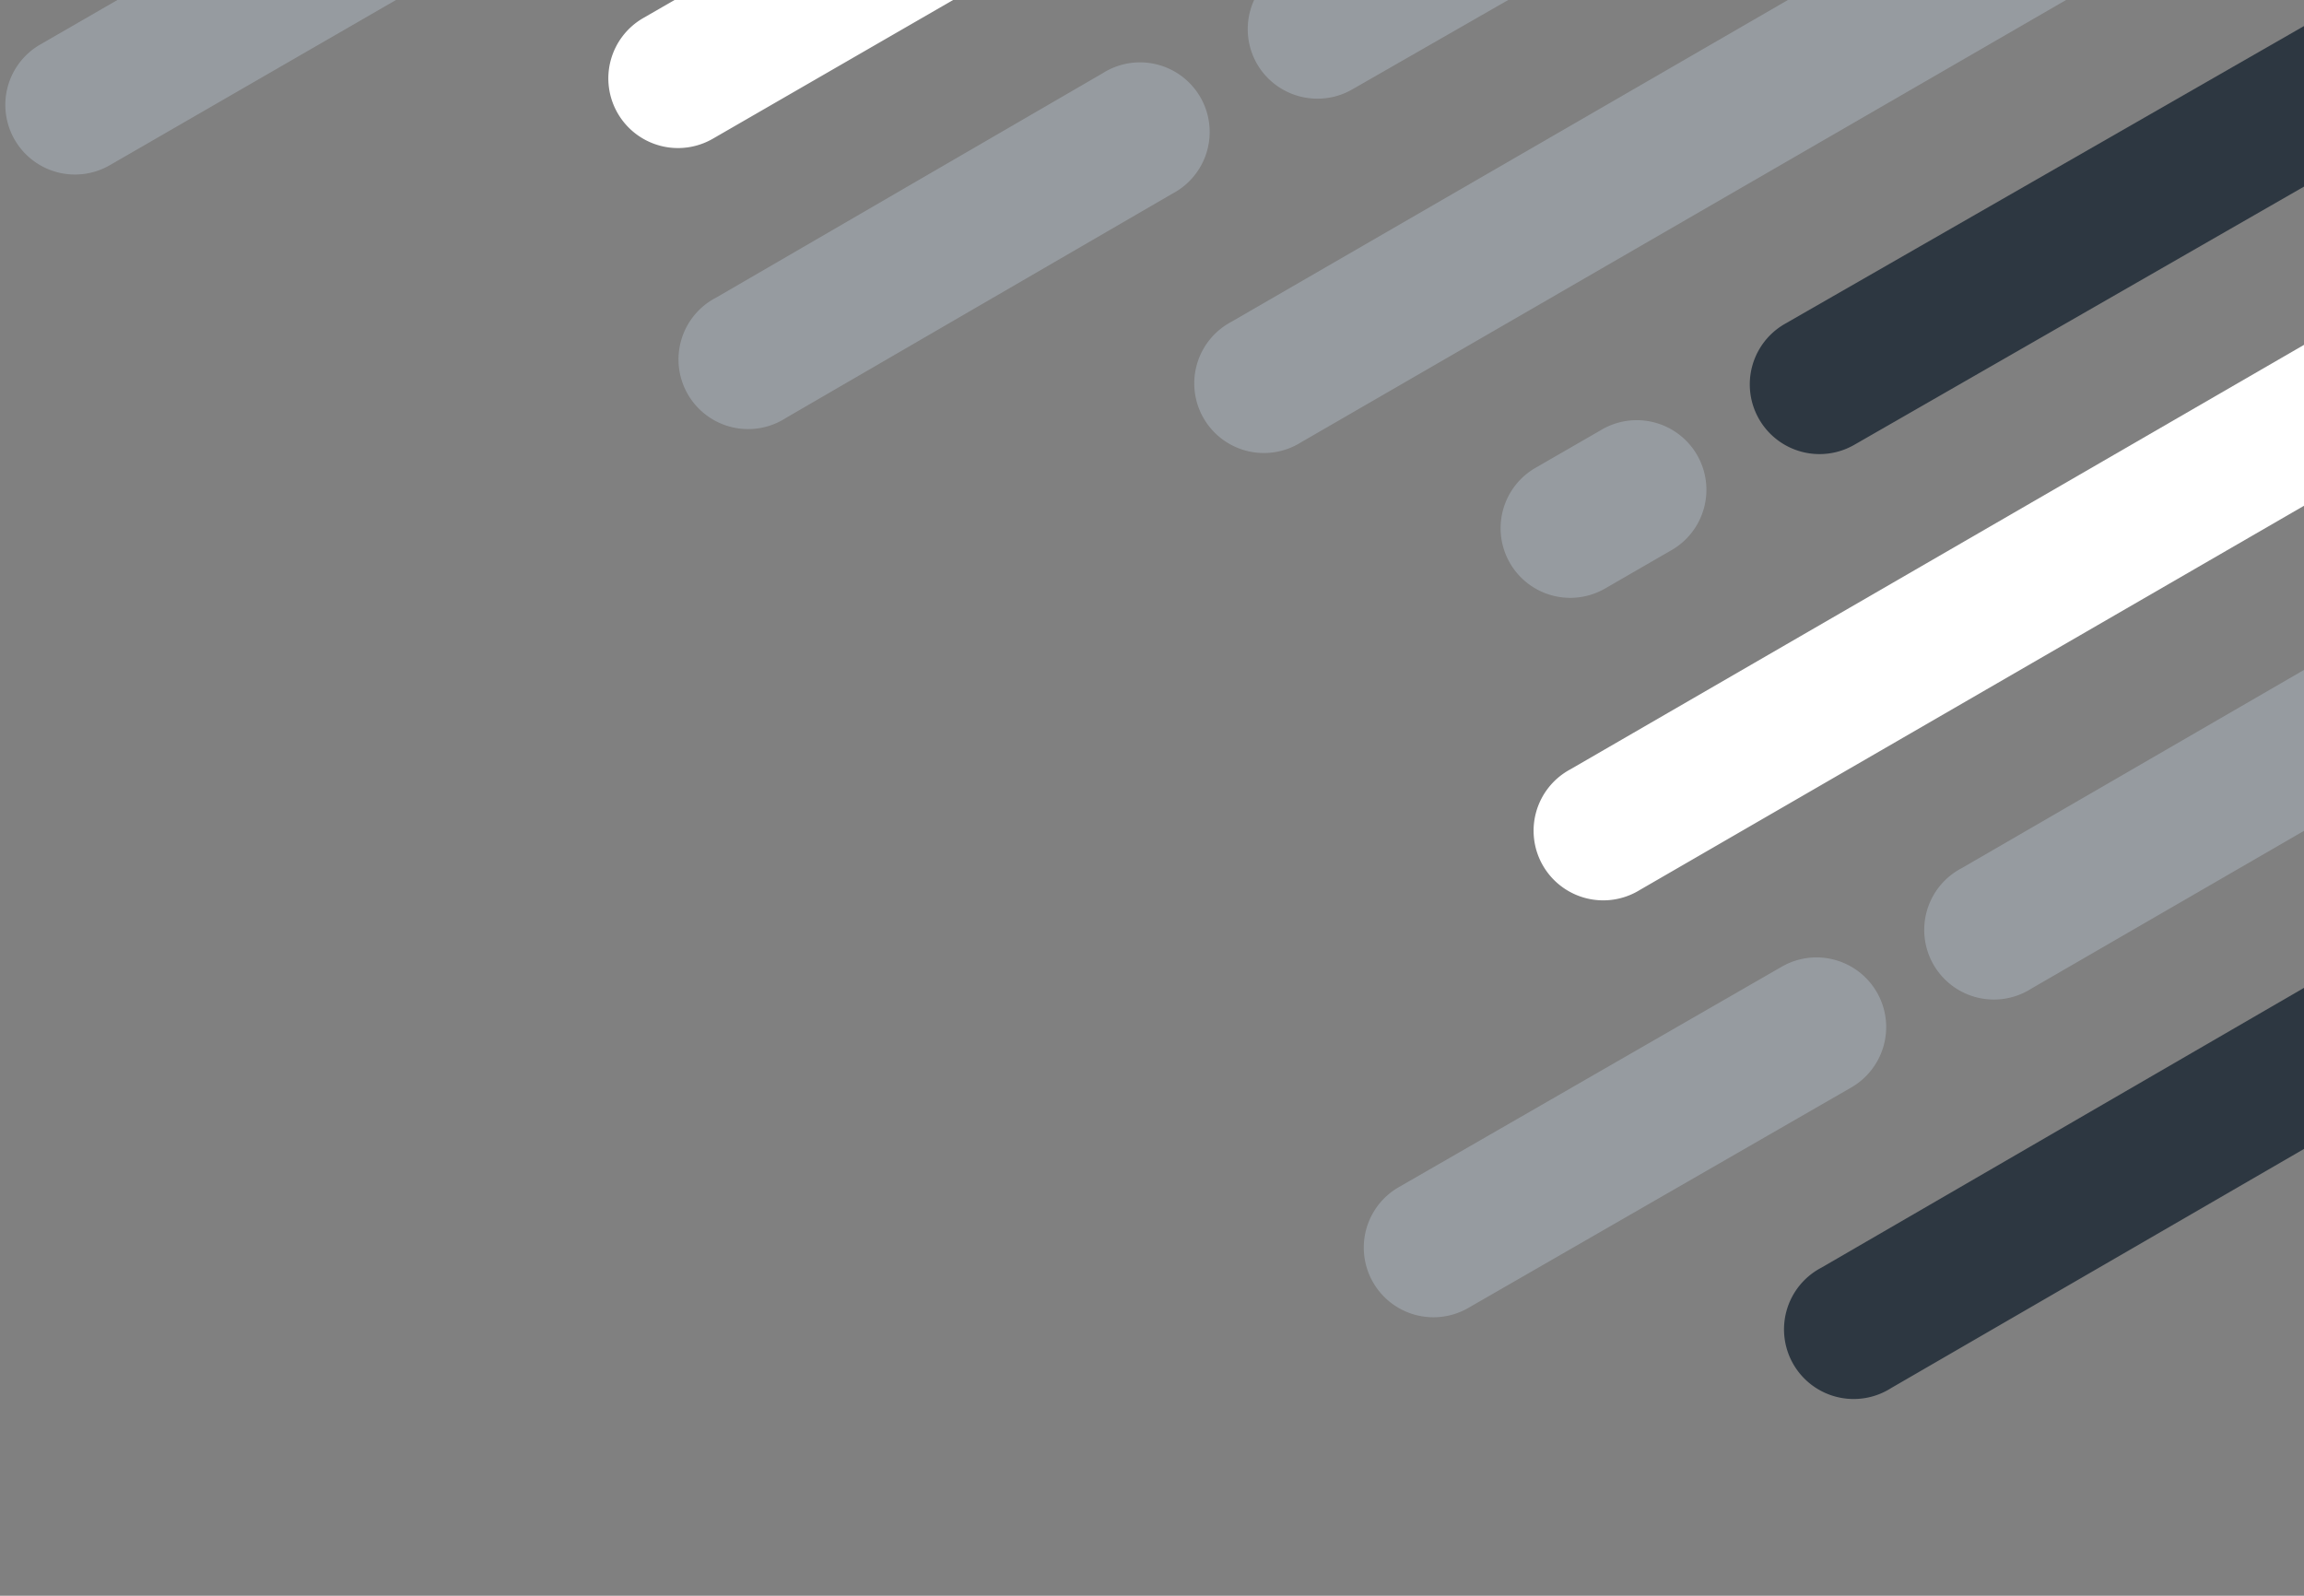 <svg width="397" height="275" xmlns="http://www.w3.org/2000/svg">
 <rect width="100%" height="100%" fill="#808080" stroke="none"/>
 <defs>
  <style>.cls-1{fill:#969ba0;}.cls-2{fill:#2d3741;}.cls-3{fill:#fff;}</style>
 </defs>
 <title>illustration-search</title>
 <g>
  <title>background</title>
  <rect fill="none" id="canvas_background" height="602" width="802" y="-1" x="-1"/>
 </g>
 <g>
  <title>Layer 1</title>
  <path id="svg_1" d="m212.12,55.49a12,12 0 1 0 12,20.77l131.88,-76.26l-47.93,0l-95.95,55.49z" class="cls-1"/>
  <path id="svg_2" d="m307.52,55.83a12,12 0 0 0 12,20.82l77.48,-44.49l0,-27.67l-89.48,51.34z" class="cls-2"/>
  <path id="svg_3" d="m270.59,132.58a12,12 0 1 0 12,20.77l114.41,-66.19l0,-27.73l-126.41,73.15z" class="cls-3"/>
  <path id="svg_4" d="m338,149.62a12,12 0 1 0 12,20.76l47,-27.2l0,-27.73l-59,34.17z" class="cls-1"/>
  <path id="svg_5" d="m216.59,11a12,12 0 0 0 10.41,6a11.91,11.91 0 0 0 6,-1.59l26.88,-15.41l-43.78,0a12,12 0 0 0 0.49,11z" class="cls-1"/>
  <path id="svg_6" d="m275.84,74.13l-11.27,6.5a12,12 0 1 0 12,20.79l11.27,-6.51a12,12 0 1 0 -12,-20.78z" class="cls-1"/>
  <path id="svg_7" d="m106.43,19.51a12,12 0 0 0 16.39,4.4l41.41,-23.91l-48,0l-5.41,3.12a12,12 0 0 0 -4.39,16.39z" class="cls-3"/>
  <path id="svg_8" d="m2.53,24.08a12,12 0 0 0 16.39,4.39l49.31,-28.47l-48,0l-13.31,7.68a12,12 0 0 0 -4.39,16.4z" class="cls-1"/>
  <path id="svg_9" d="m190,12.62l-66.57,38.65a12,12 0 1 0 12,20.75l66.57,-38.64a12,12 0 1 0 -12,-20.76z" class="cls-1"/>
  <path id="svg_10" d="m313.84,218.46a12,12 0 1 0 12,20.76l71.16,-41.22l0,-27.76l-83.16,48.22z" class="cls-2"/>
  <path id="svg_11" d="m307,166.6l-66,38a12,12 0 0 0 12,20.8l66,-38a12,12 0 0 0 -12,-20.8z" class="cls-1"/>
 </g>
</svg>